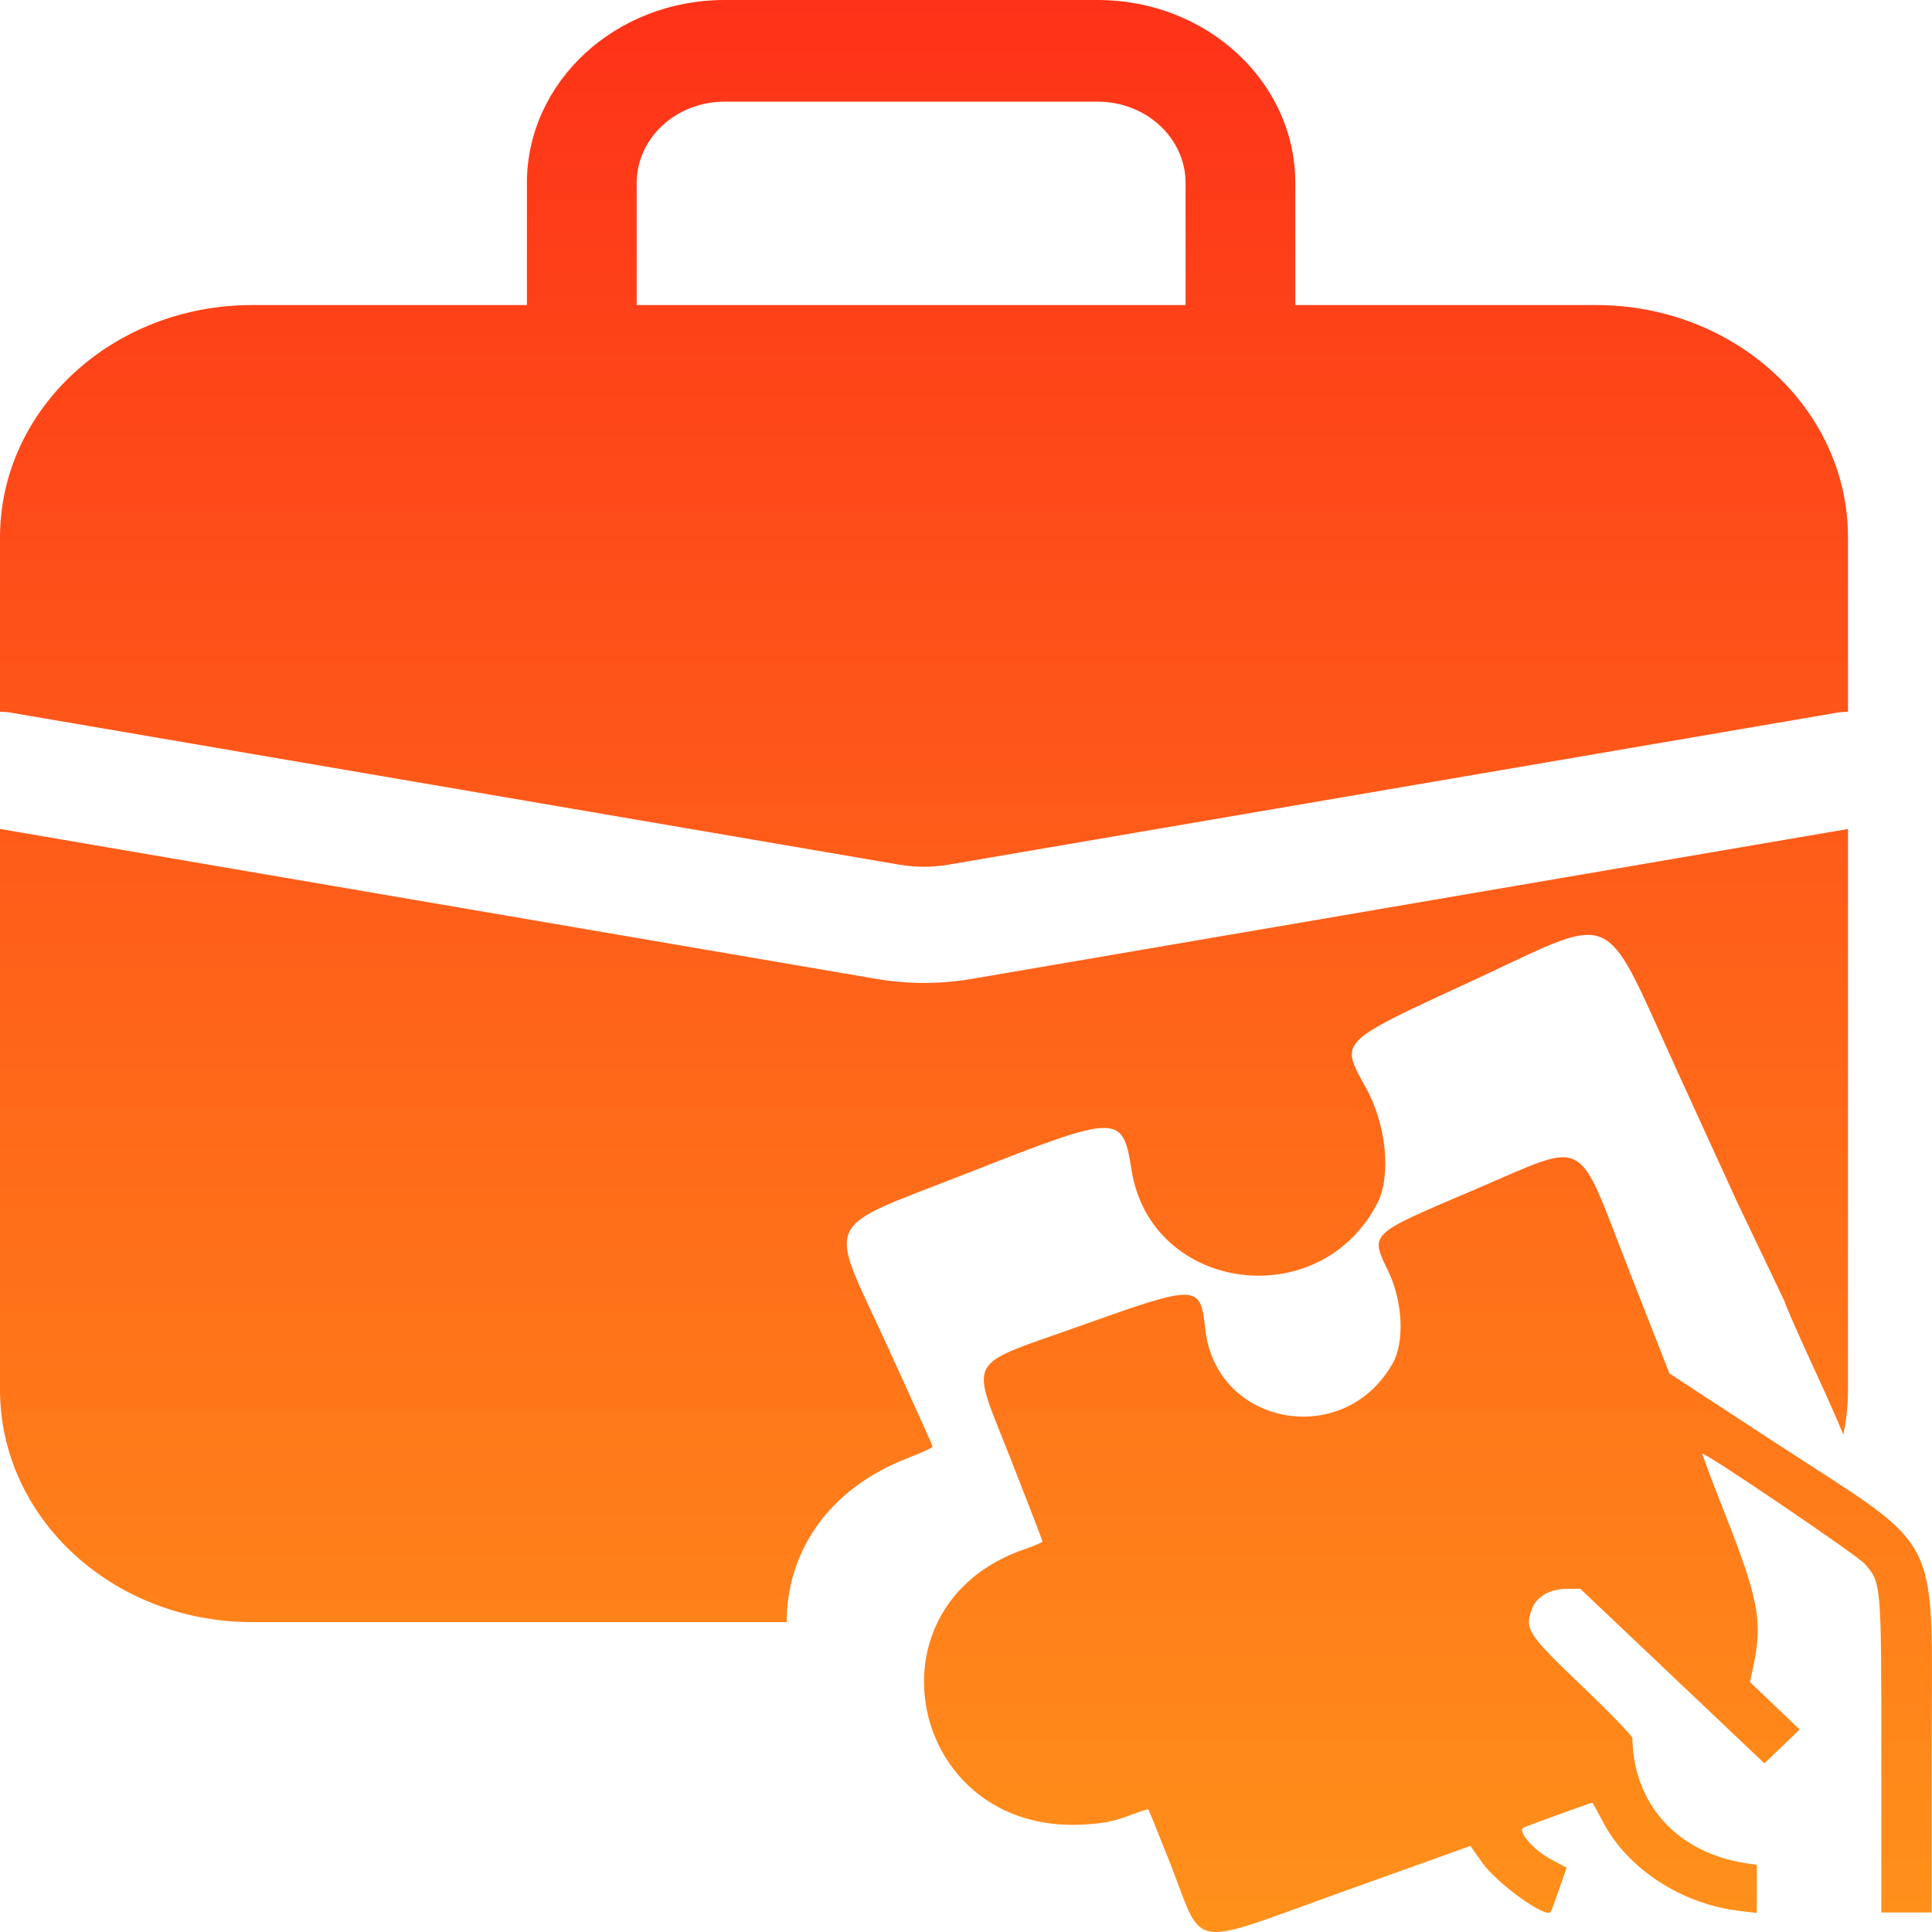<svg width="40" height="40" viewBox="0 0 40 40" fill="none" xmlns="http://www.w3.org/2000/svg">
    <path fill-rule="evenodd" clip-rule="evenodd" d="M24.546 6.316V5.474V3.789C24.546 2.859 23.731 2.105 22.727 2.105H15C13.996 2.105 13.182 2.859 13.182 3.789V5.474V6.316H24.546ZM10.909 6.316V3.789C10.909 1.697 12.741 0 15 0H22.727C24.987 0 26.818 1.697 26.818 3.789V6.316H33.044C35.925 6.316 38.261 8.47 38.261 11.128V14.737C38.182 14.737 38.103 14.743 38.023 14.757L19.643 17.901C19.305 17.959 18.956 17.959 18.618 17.902L0.238 14.757C0.158 14.743 0.078 14.737 0 14.737V11.128C0 8.47 2.336 6.316 5.217 6.316H10.909ZM28.719 26.27C28.598 26.019 28.519 25.856 28.551 25.714C28.611 25.448 29.059 25.257 30.348 24.708L30.5 24.644C30.697 24.56 30.876 24.482 31.039 24.41L31.039 24.41C31.826 24.067 32.244 23.884 32.544 23.99C32.884 24.11 33.073 24.6 33.475 25.648C33.549 25.84 33.629 26.05 33.719 26.28L34.564 28.436L36.771 29.879C37.042 30.056 37.291 30.216 37.518 30.363L37.518 30.363C38.686 31.116 39.308 31.516 39.637 32.067C40.011 32.693 40.007 33.514 39.997 35.268V35.268V35.268V35.269C39.996 35.569 39.994 35.897 39.994 36.256V39.596H38.951V36.325C38.951 32.764 38.95 32.76 38.602 32.373C38.441 32.194 35.349 30.097 35.246 30.097C35.233 30.097 35.441 30.651 35.708 31.328C36.407 33.096 36.497 33.574 36.303 34.492L36.232 34.826L37.26 35.808L36.53 36.508L32.718 32.894L32.444 32.895C32.08 32.895 31.804 33.059 31.709 33.332C31.568 33.738 31.635 33.839 32.754 34.908C33.327 35.455 33.797 35.941 33.797 35.987C33.817 37.353 34.726 38.356 36.143 38.575L36.373 38.611V39.605L36.02 39.564C34.815 39.424 33.689 38.689 33.181 37.708C33.071 37.497 32.975 37.324 32.967 37.324C32.935 37.324 31.612 37.803 31.542 37.84C31.41 37.911 31.747 38.3 32.106 38.493L32.435 38.669L32.279 39.118C32.192 39.365 32.114 39.576 32.106 39.586C31.993 39.718 30.988 38.992 30.683 38.557L30.444 38.218L27.87 39.14C27.555 39.253 27.273 39.356 27.021 39.448L27.02 39.448C25.746 39.913 25.22 40.106 24.913 39.943C24.696 39.829 24.588 39.539 24.404 39.045L24.404 39.045C24.352 38.906 24.294 38.75 24.227 38.578C23.987 37.973 23.784 37.47 23.774 37.461C23.764 37.452 23.578 37.513 23.361 37.596C23.07 37.708 22.815 37.756 22.405 37.777C18.823 37.957 17.828 33.247 21.201 32.079C21.411 32.006 21.584 31.933 21.584 31.916C21.584 31.899 21.292 31.14 20.934 30.228C20.863 30.046 20.796 29.881 20.736 29.73C20.439 28.992 20.288 28.617 20.413 28.356C20.542 28.088 20.965 27.941 21.822 27.642C21.991 27.582 22.178 27.518 22.382 27.445C24.796 26.583 24.855 26.584 24.953 27.511C25.168 29.527 27.829 30.015 28.836 28.223C29.083 27.784 29.043 26.946 28.745 26.325L28.719 26.27ZM38.261 17.163L20.119 20.267C19.466 20.379 18.794 20.379 18.142 20.267L0 17.163V28.772C0 31.43 2.336 33.584 5.217 33.584H16.288C16.285 32.219 17.066 30.847 18.82 30.177C19.09 30.074 19.309 29.972 19.308 29.951C19.308 29.93 18.883 28.986 18.365 27.855C18.262 27.629 18.165 27.424 18.078 27.237C17.651 26.326 17.433 25.861 17.575 25.526C17.723 25.177 18.263 24.97 19.366 24.546C19.583 24.462 19.821 24.371 20.082 24.268C23.167 23.056 23.244 23.055 23.426 24.219C23.825 26.752 27.31 27.23 28.513 24.918C28.808 24.35 28.706 23.295 28.283 22.527L28.245 22.459C28.074 22.15 27.962 21.948 27.994 21.768C28.054 21.428 28.624 21.165 30.27 20.404L30.463 20.315C30.714 20.199 30.942 20.091 31.15 19.992C32.157 19.516 32.69 19.264 33.087 19.386C33.532 19.524 33.806 20.134 34.388 21.429L34.388 21.429C34.495 21.667 34.612 21.928 34.742 22.213L35.967 24.89L36.951 26.951C36.934 26.951 37.236 27.64 37.624 28.48C37.843 28.955 38.021 29.354 38.164 29.701C38.227 29.401 38.261 29.09 38.261 28.772V17.163Z" fill="url(#paint0_linear_704_432)"/>
    <defs>
        <linearGradient id="paint0_linear_704_432" x1="20" y1="0" x2="20" y2="40" gradientUnits="userSpaceOnUse">
            <stop stop-color="#FE3218"/>
            <stop offset="1" stop-color="#FF911A"/>
        </linearGradient>
    </defs>
</svg>
